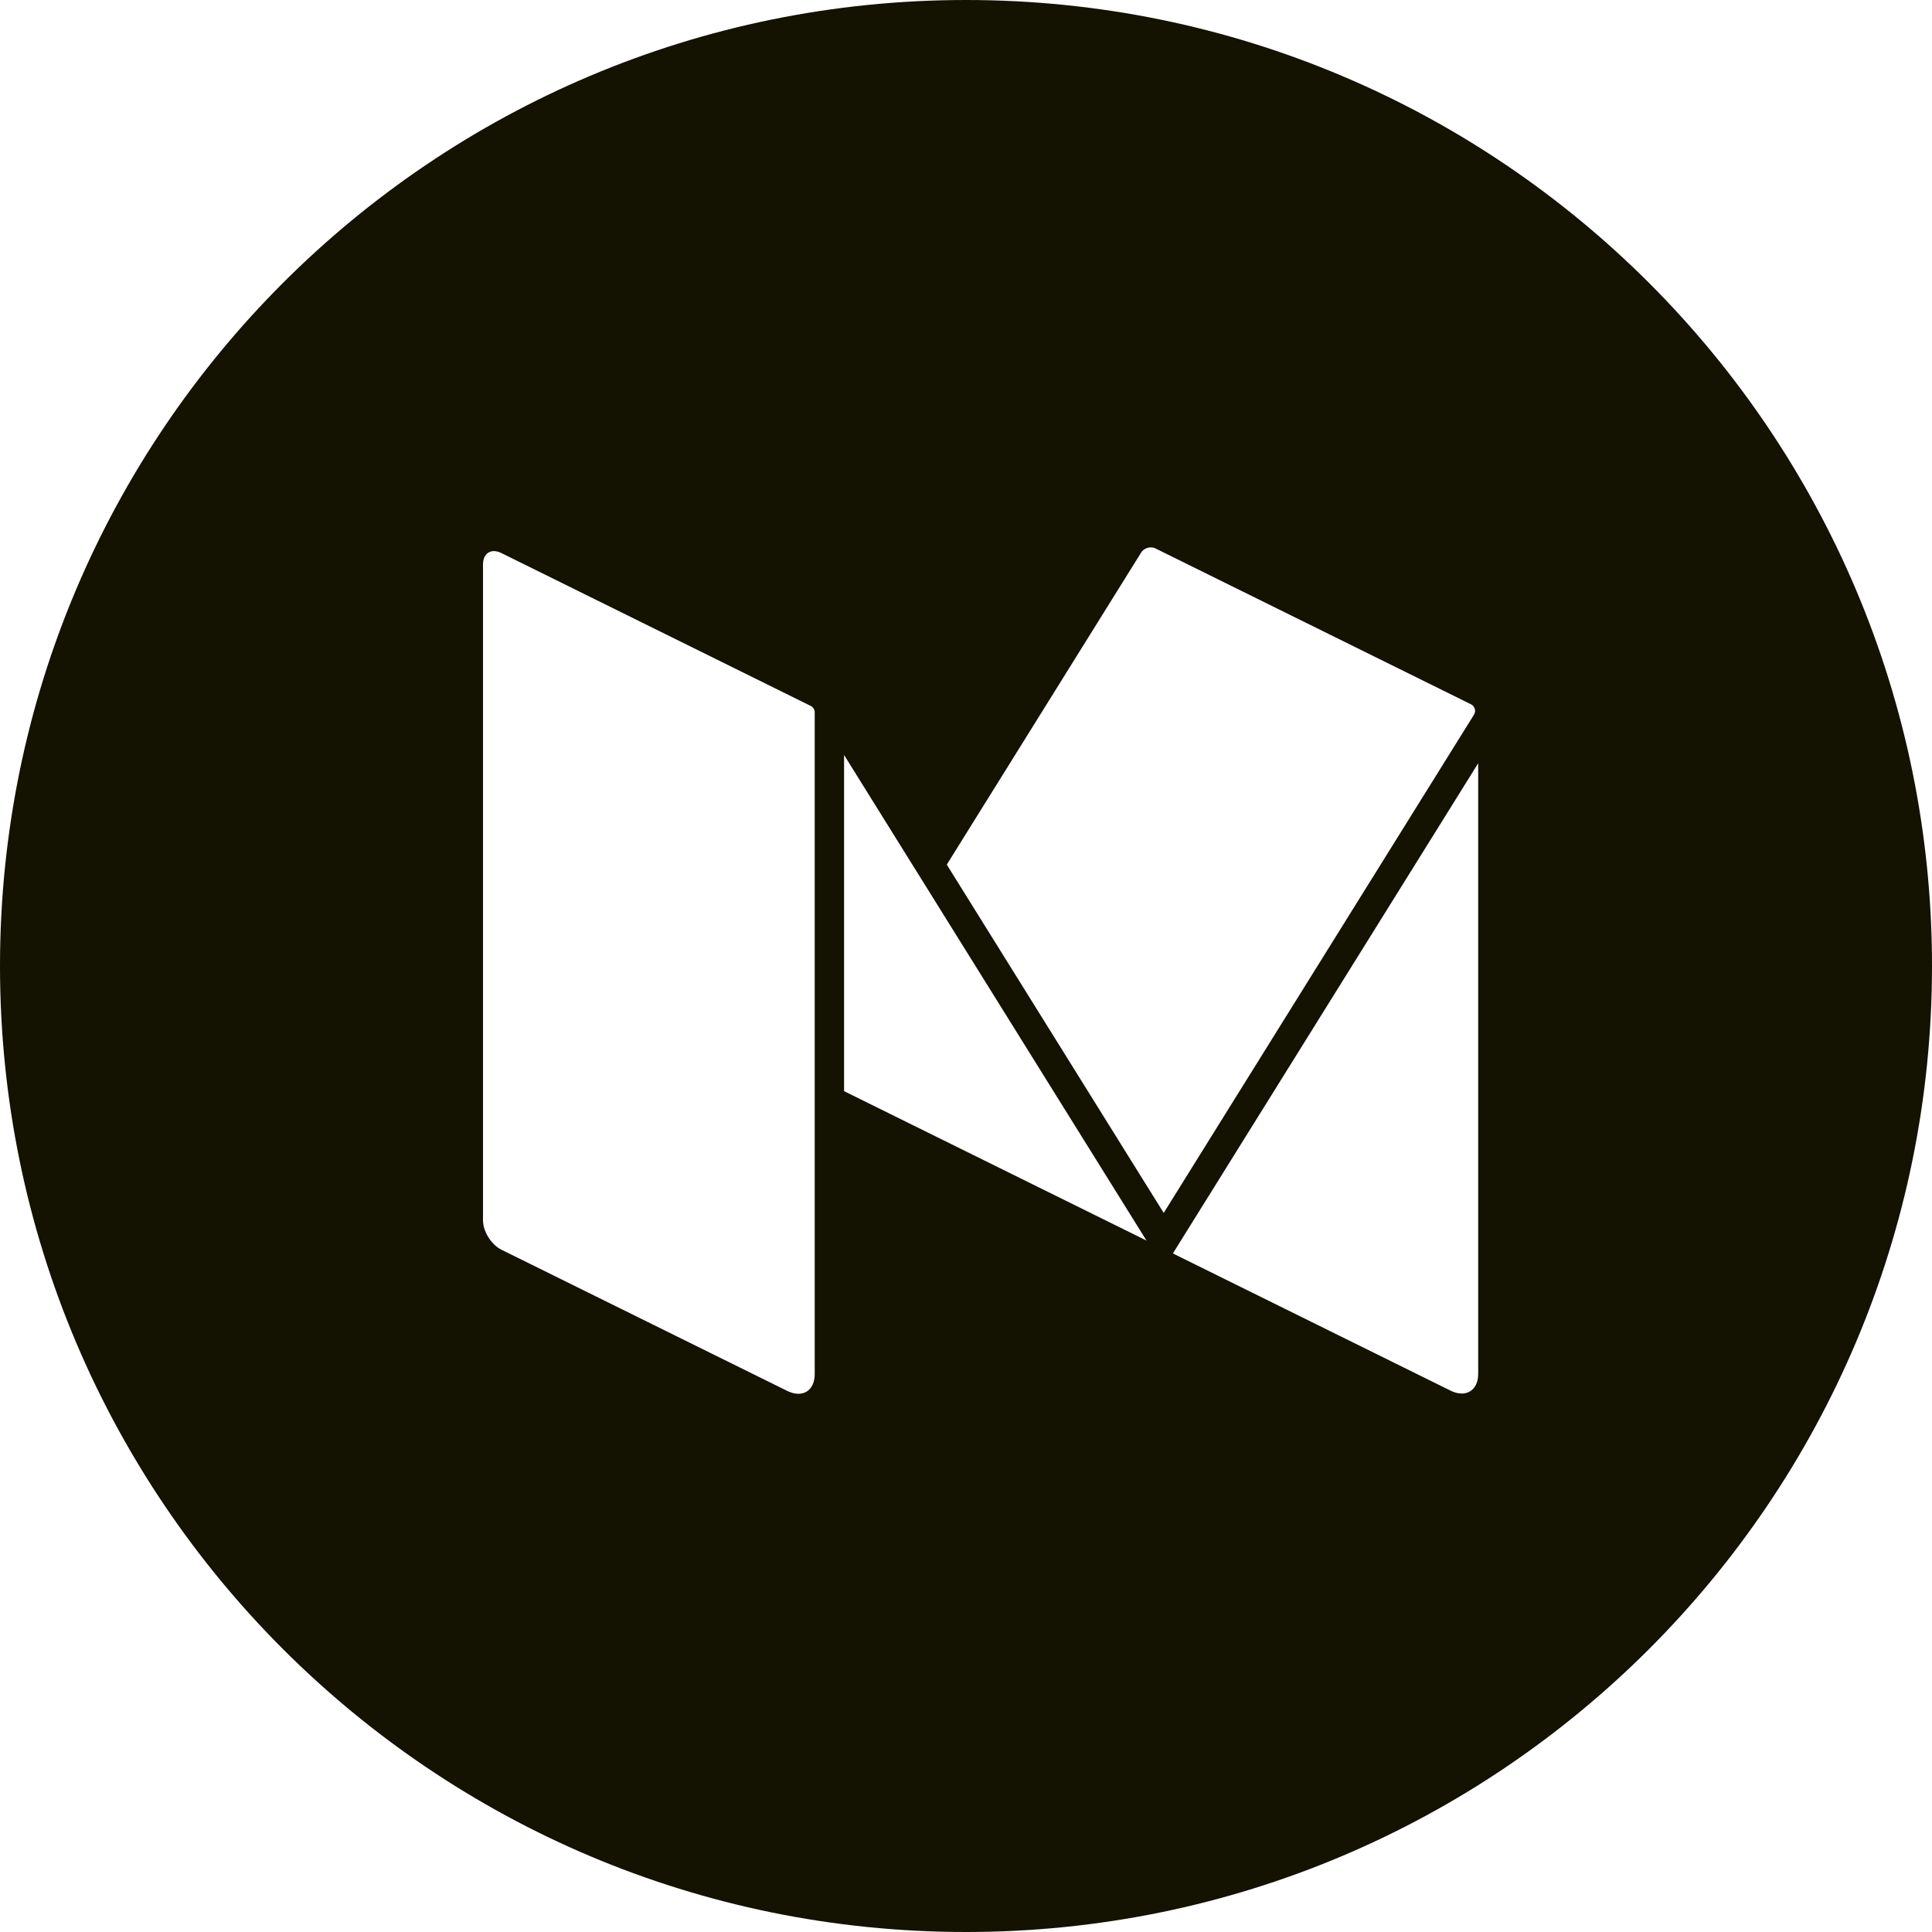 <svg width="36" height="36" viewBox="0 0 36 36" fill="none" xmlns="http://www.w3.org/2000/svg">
    <path fill-rule="evenodd" clip-rule="evenodd" d="M0 18C0 8.059 8.059 0 18 0C27.941 0 36 8.059 36 18C36 27.941 27.941 36 18 36C8.059 36 0 27.941 0 18ZM15.105 13.153L9.342 10.305C9.293 10.281 9.246 10.269 9.204 10.269C9.143 10.269 9.092 10.293 9.056 10.336C9.021 10.378 9 10.438 9 10.514V22.738C9 22.946 9.154 23.192 9.342 23.286L14.668 25.917C14.742 25.953 14.812 25.971 14.876 25.971C15.056 25.971 15.181 25.834 15.181 25.603V13.274C15.181 13.223 15.152 13.176 15.105 13.153ZM27.03 25.913L21.855 23.356L27.544 14.222V25.599C27.544 25.911 27.313 26.052 27.03 25.913ZM15.728 14.068V20.332L21.363 23.116L15.728 14.068ZM21.534 10.221L27.409 13.123C27.482 13.159 27.508 13.25 27.465 13.318L21.684 22.601L17.642 16.111L21.263 10.297C21.301 10.236 21.372 10.2 21.444 10.2C21.445 10.2 21.446 10.2 21.447 10.2C21.448 10.2 21.449 10.201 21.45 10.201C21.479 10.201 21.508 10.207 21.534 10.221Z" fill="#141201"/>
</svg>
